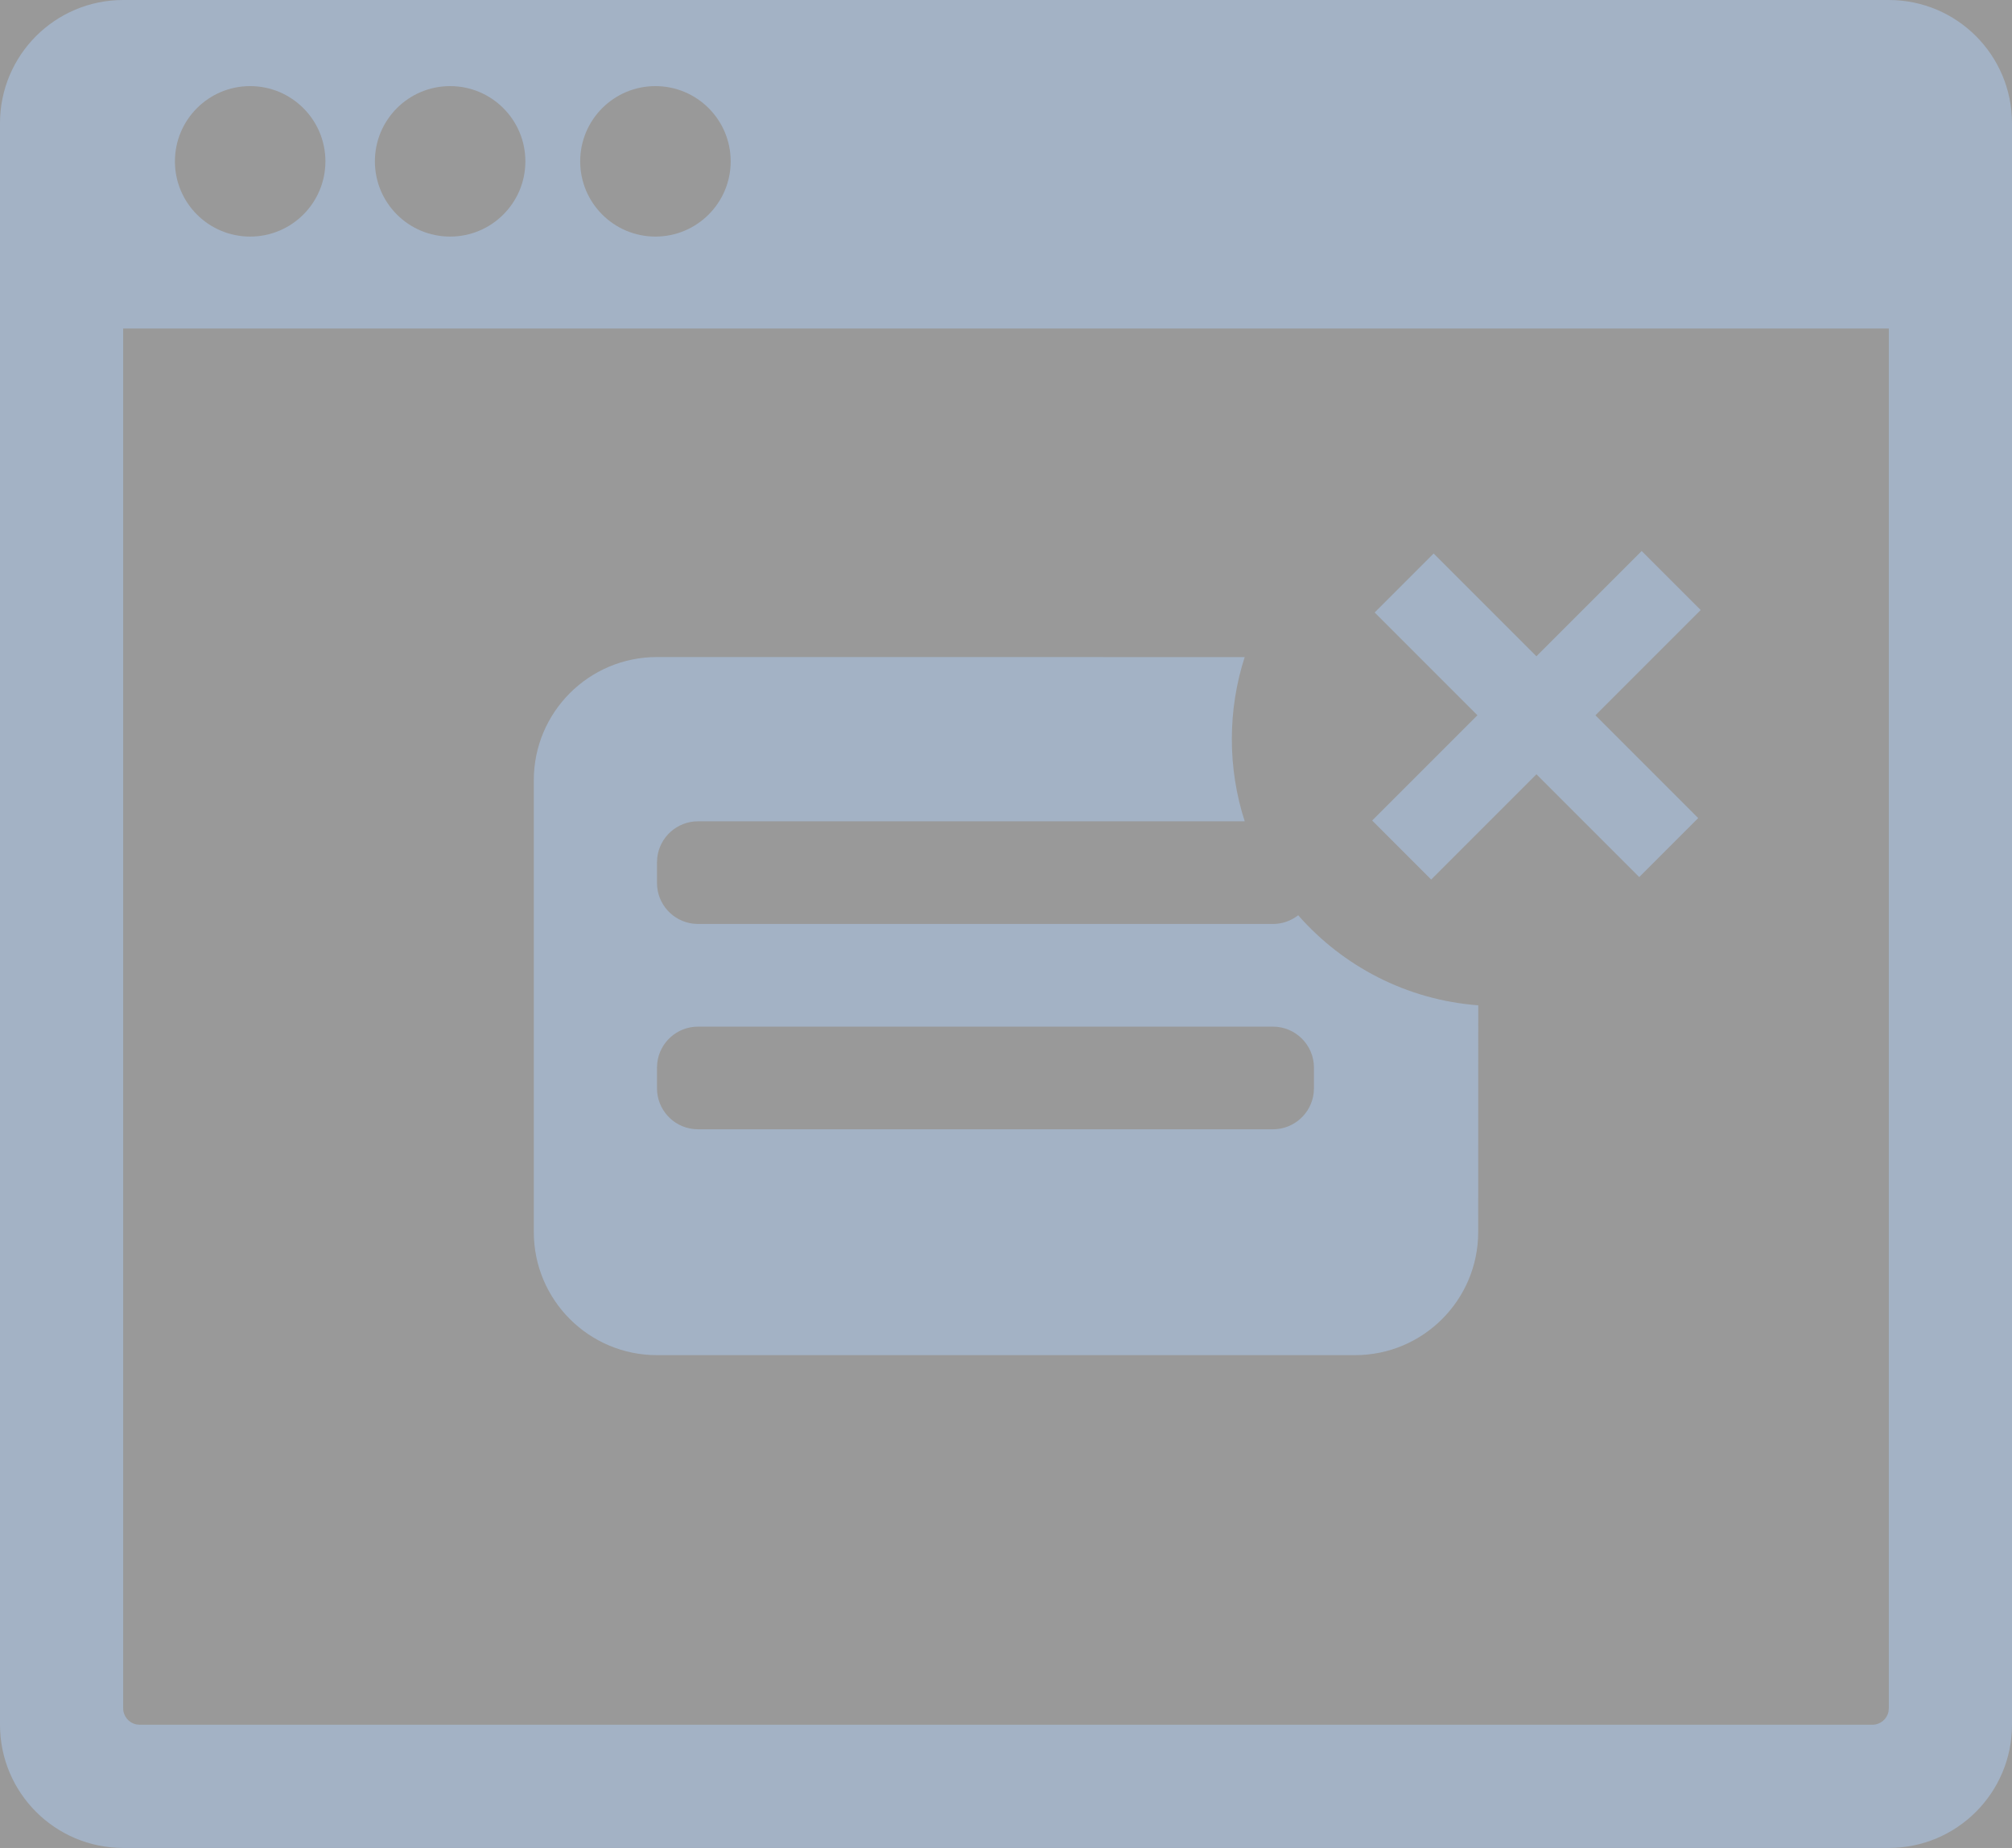 <?xml version="1.0" encoding="UTF-8"?>
<svg width="49px" height="45px" viewBox="0 0 49 45" version="1.1" xmlns="http://www.w3.org/2000/svg" xmlns:xlink="http://www.w3.org/1999/xlink">
    <rect x="0" y="0" width="49" height="45" fill="#333333" stroke="none"/>
    <title>icon 04</title>
    <g id="Page-1" stroke="none" stroke-width="1" fill="none" fill-rule="evenodd">
        <g id="Размещение-формы-01" transform="translate(-466, -142)">
            <g id="Group-2" transform="translate(41, 114)">
                <rect id="Rectangle" stroke-opacity="0.425" stroke="#525C69" fill="#FFFFFF" opacity="0.499" x="409.5" y="10.5" width="79" height="79" rx="4"></rect>
                <g id="Icons-/-Type-1-/-Icon-/-g-13" transform="translate(419, 20)" fill="#A3B2C5">
                    <path d="M52,8 C53.657,8 55,9.343 55,11 L55,50 C55,51.657 53.657,53 52,53 L9,53 C7.343,53 6,51.657 6,50 L6,11 C6,9.343 7.343,8 9,8 L52,8 Z M52,16 L9,16 L9,49.6 C9,49.793 9.137,49.955 9.319,49.992 L9.4,50 L51.6,50 C51.793,50 51.955,49.863 51.992,49.681 L52,49.6 L52,16 Z M36.313,24.001 C36.11,24.63 36,25.302 36,26 C36,26.698 36.11,27.37 36.314,28 L23,28 C22.487,28 22.064,28.386 22.007,28.883 L22,29 L22,29.5 C22,30.013 22.386,30.436 22.883,30.493 L23,30.5 L37,30.5 C37.232,30.5 37.446,30.421 37.616,30.288 C38.703,31.527 40.256,32.349 42.001,32.481 L42,38 C42,39.657 40.657,41 39,41 L22,41 C20.343,41 19,39.657 19,38 L19,27 C19,25.343 20.343,24 22,24 L36.313,24.001 Z M37,33 L23,33 C22.487,33 22.064,33.386 22.007,33.883 L22,34 L22,34.5 C22,35.013 22.386,35.436 22.883,35.493 L23,35.5 L37,35.5 C37.513,35.5 37.936,35.114 37.993,34.617 L38,34.5 L38,34 C38,33.448 37.552,33 37,33 Z M45.981,21.418 L47.418,22.855 L44.855,25.418 L47.358,27.921 L45.921,29.358 L43.418,26.855 L40.855,29.418 L39.418,27.981 L41.981,25.418 L39.478,22.915 L40.915,21.478 L43.418,23.981 L45.981,21.418 Z M12.092,10.097 C11.08,10.097 10.26,10.917 10.26,11.929 C10.26,12.941 11.08,13.761 12.092,13.761 C13.104,13.761 13.925,12.941 13.925,11.929 C13.925,10.917 13.104,10.097 12.092,10.097 Z M16.962,10.097 C15.95,10.097 15.13,10.917 15.13,11.929 C15.13,12.941 15.95,13.761 16.962,13.761 C17.974,13.761 18.795,12.941 18.795,11.929 C18.795,10.917 17.974,10.097 16.962,10.097 Z M21.962,10.097 C20.95,10.097 20.13,10.917 20.13,11.929 C20.13,12.941 20.95,13.761 21.962,13.761 C22.974,13.761 23.795,12.941 23.795,11.929 C23.795,10.917 22.974,10.097 21.962,10.097 Z" id="Combined-Shape"></path>
                </g>
            </g>
        </g>
    </g>
</svg>